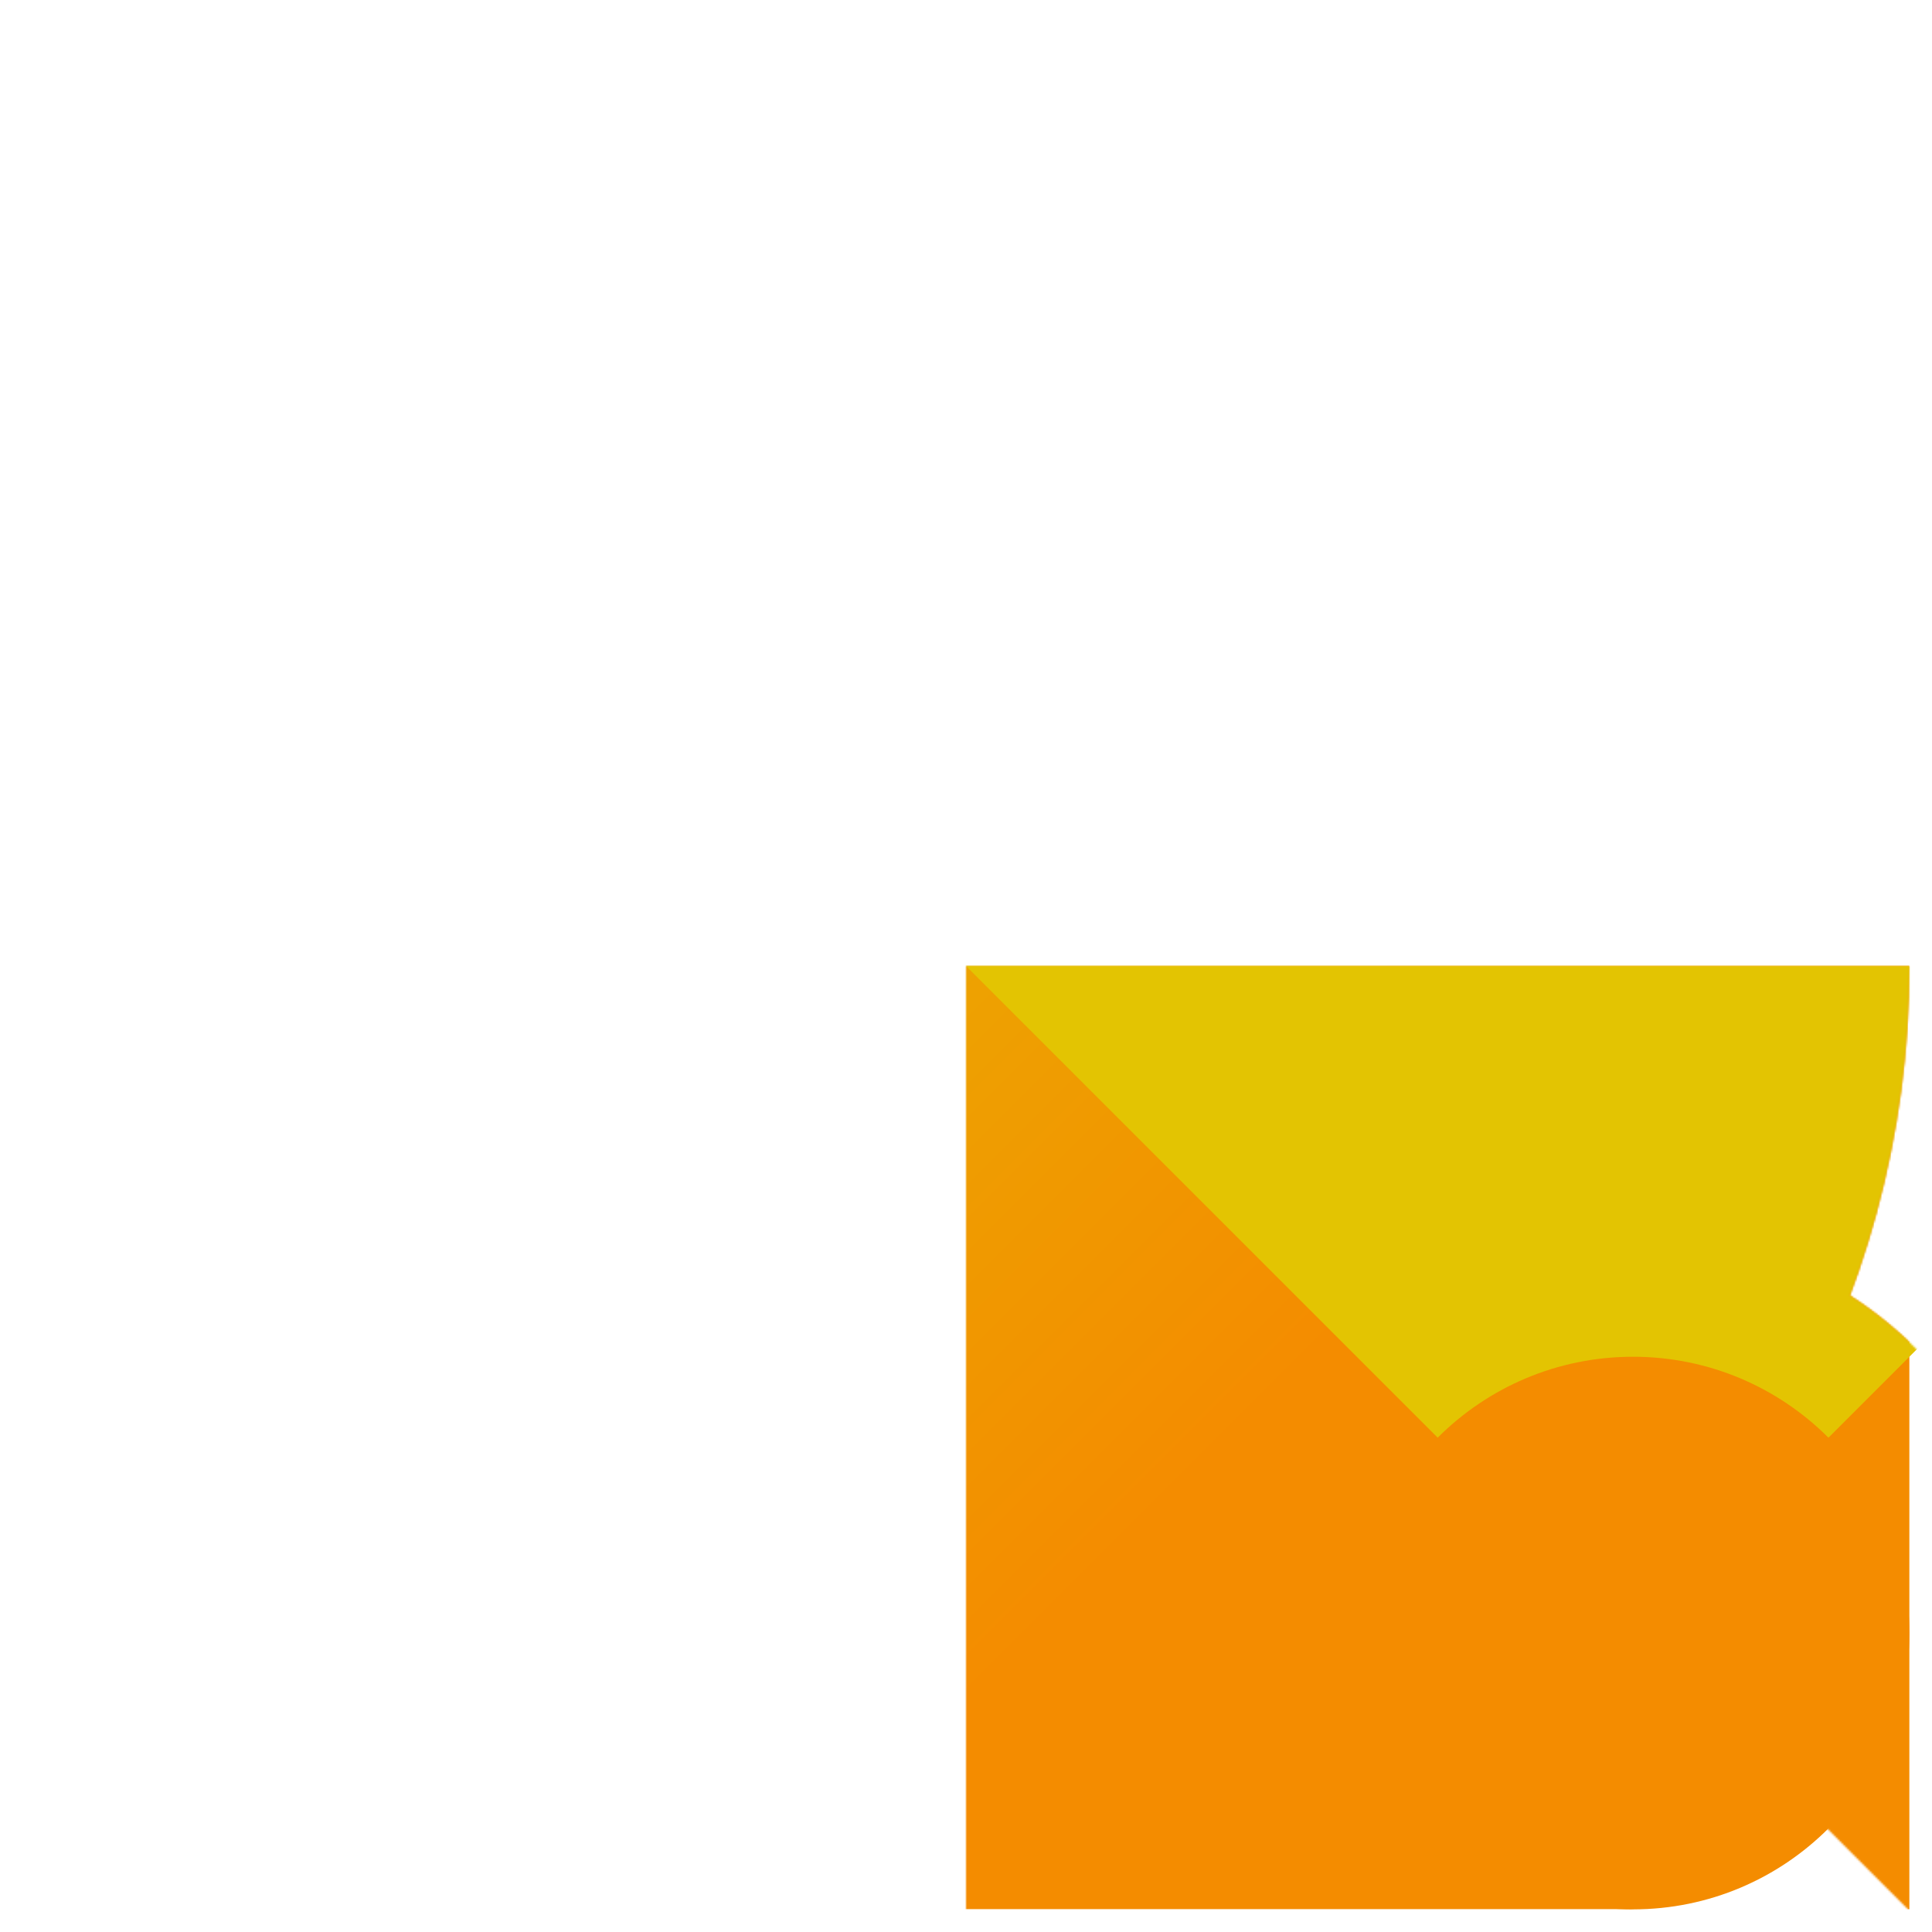 <svg width="1024px" height="1024px" viewBox="-512 -512 1024 1024" version="1.1" xmlns="http://www.w3.org/2000/svg">
    <defs>
      <linearGradient x1="0" x2="1" id="Gradient">
        <stop offset="0" stop-color="#E3C402"/>
        <stop offset="1" stop-color="#F48C00"/>
      </linearGradient>
      <linearGradient id="bg" href="#Gradient" gradientTransform="translate(0.20 0.20) rotate(45) scale(0.7)"></linearGradient>
      <mask id="p1">
        <circle fill="white" cx="0" cy="0" r="500" ></circle>
        <circle fill="black" cx="0" cy="0" r="353.553"></circle>
        <path stroke="black" fill="black" d="M 203.553 203.553 A 150 150 1 0 1 503.553 503.553 Z" />
        <rect fill="white" x="0" y="353.553" width="353.553" height="146.447"></rect>
      </mask>
    </defs>
    <g>
      <g mask="url(#p1)">
        <rect x="-500" y="-500" width="1000" height="1000" fill="url(#bg)"></rect>
      </g>
      <g mask="url(#p1)">
        <rect x="-500" y="-500" width="1000" height="500" fill="#E3C402" transform="rotate(45)"></rect>
      </g>
      <g>
        <circle fill="#F48C00" cx="353.553" cy="353.553" r="146.447"></circle>
      </g>
    </g>
</svg>
